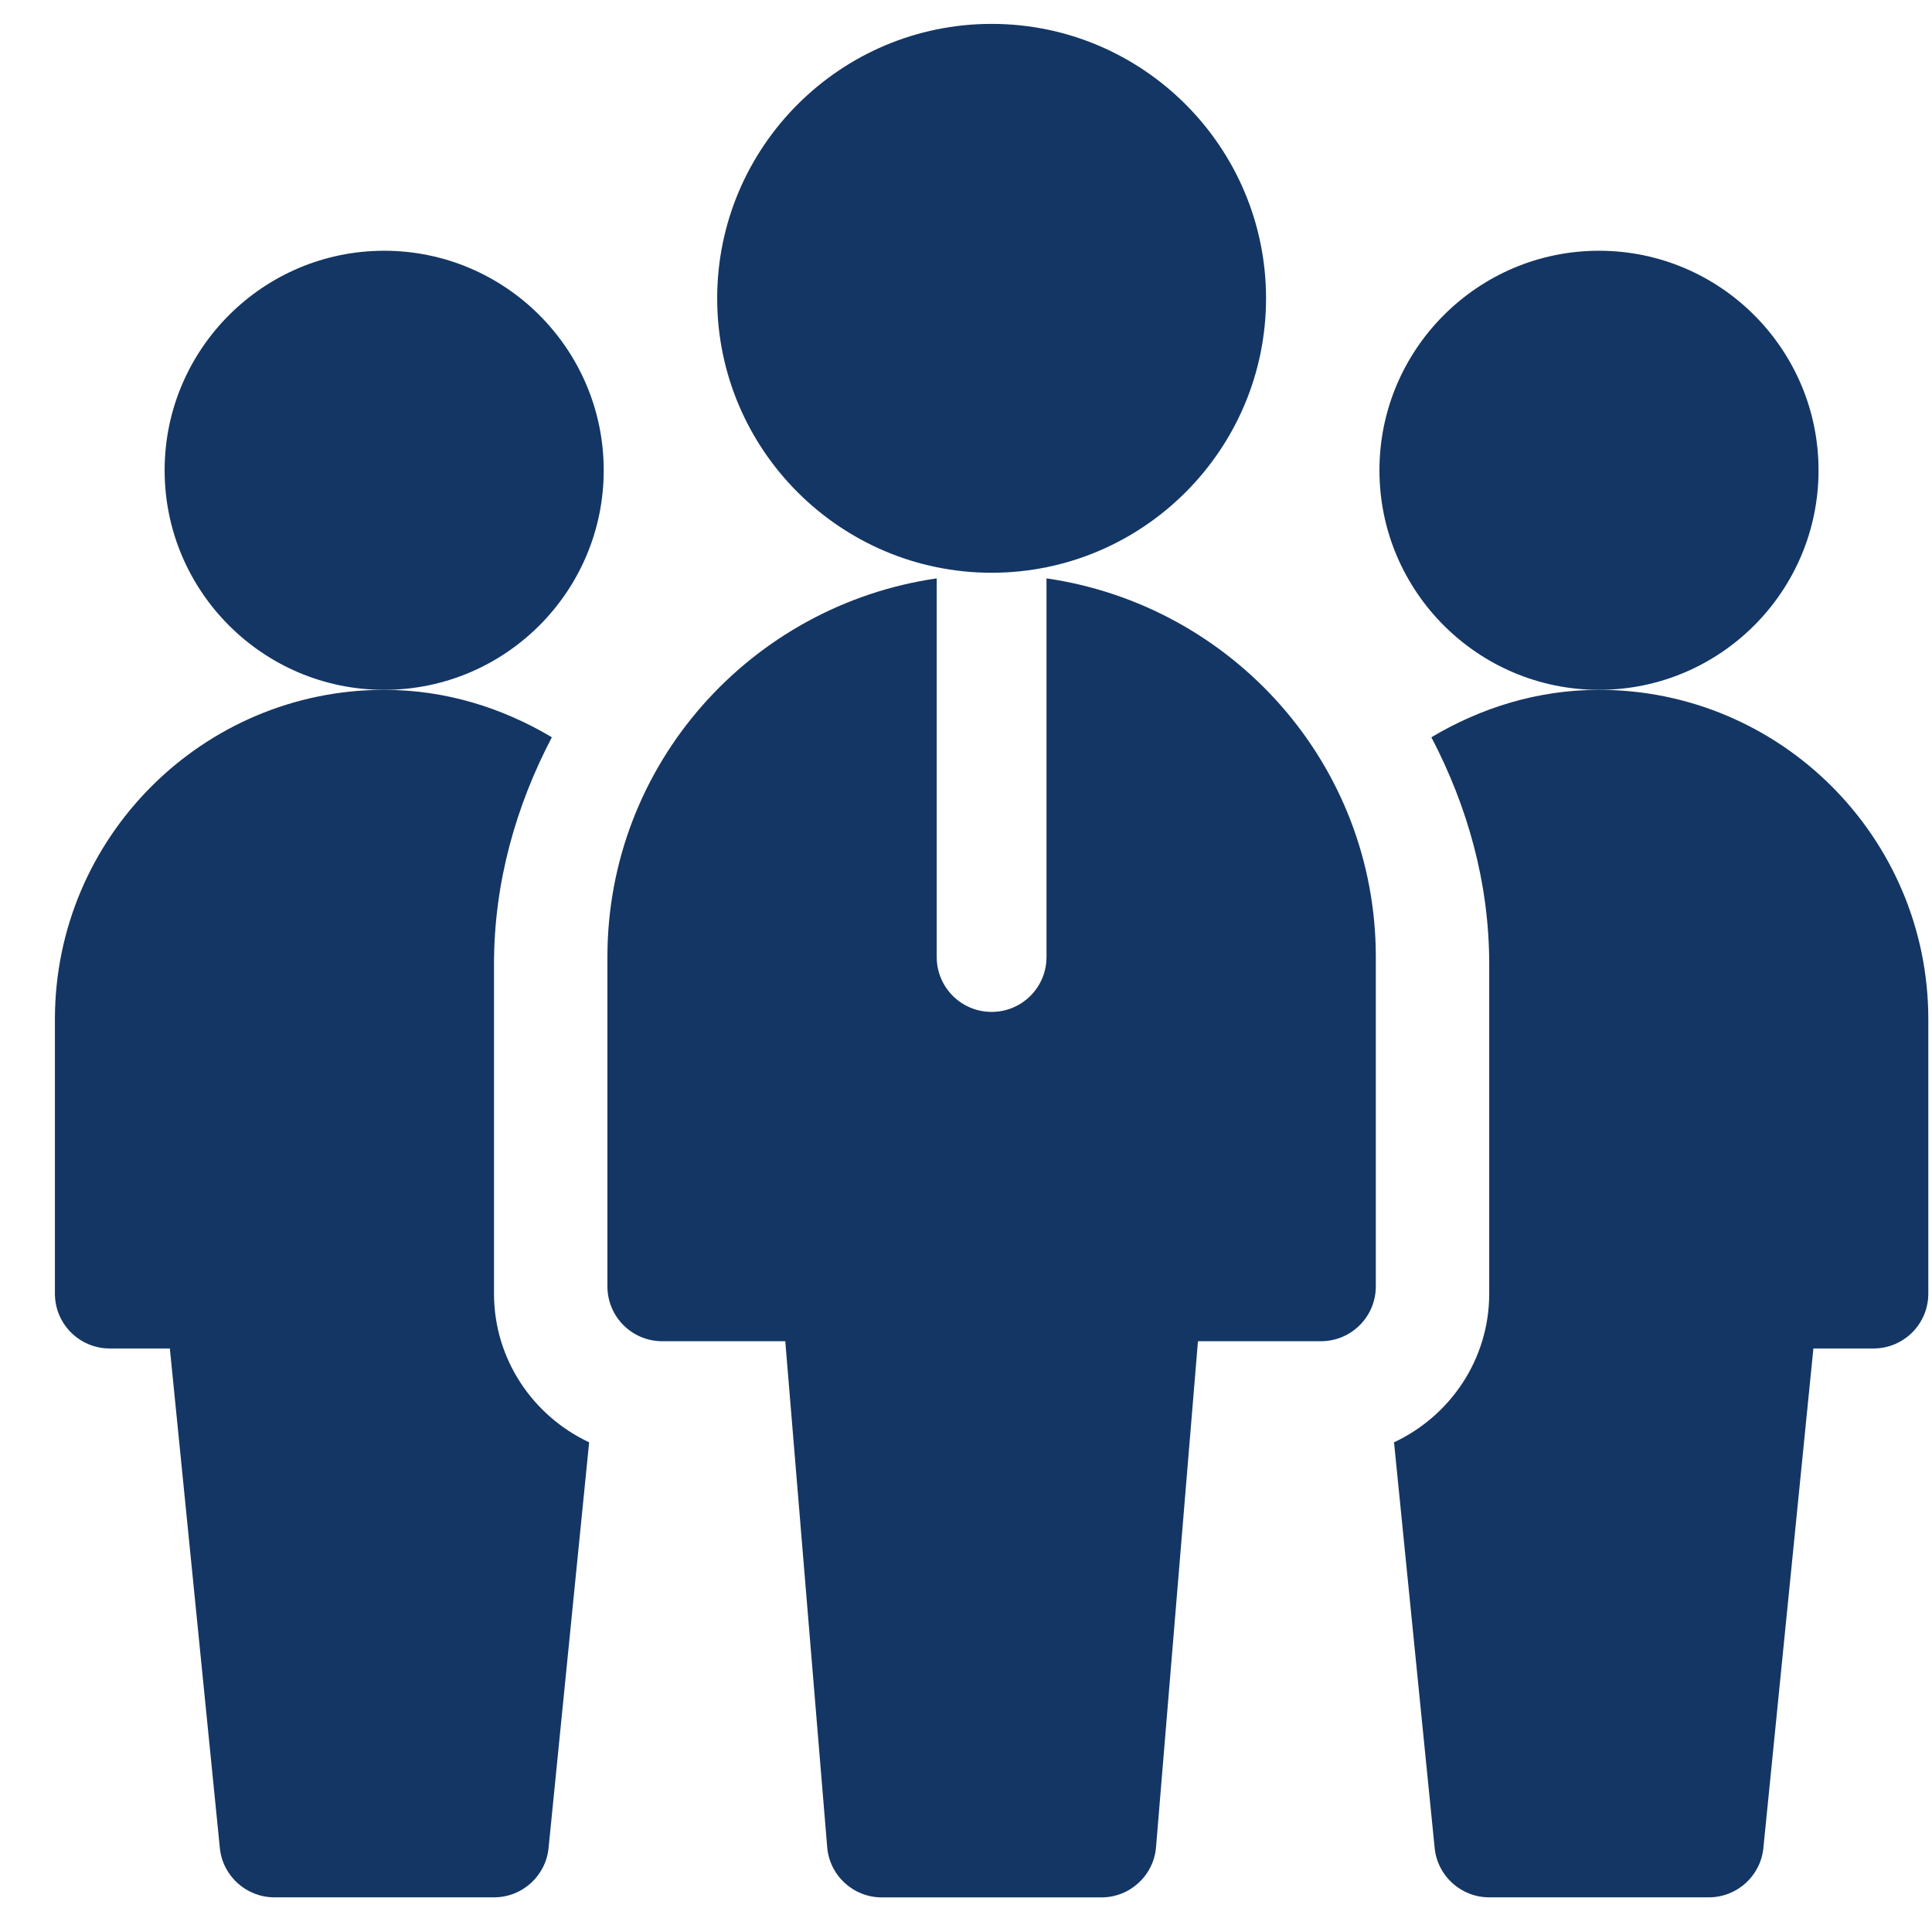 <svg width="33" height="33" viewBox="0 0 33 33" fill="none" xmlns="http://www.w3.org/2000/svg">
    <g clip-path="url(#clip0_1194_112)">
        <path d="M6.562 11.783C4.494 11.783 2.812 10.101 2.812 8.033C2.812 5.965 4.494 4.283 6.562 4.283C8.631 4.283 10.312 5.965 10.312 8.033C10.312 10.101 8.631 11.783 6.562 11.783Z" fill="#143664"/>
        <path d="M27.312 11.783C25.244 11.783 23.562 10.101 23.562 8.033C23.562 5.965 25.244 4.283 27.312 4.283C29.381 4.283 31.062 5.965 31.062 8.033C31.062 10.101 29.381 11.783 27.312 11.783Z" fill="#143664"/>
        <path d="M16.938 9.783C14.353 9.783 12.25 7.68 12.25 5.096C12.25 2.511 14.353 0.408 16.938 0.408C19.522 0.408 21.625 2.511 21.625 5.096C21.625 7.68 19.522 9.783 16.938 9.783Z" fill="#143664"/>
        <path d="M17.875 9.879V16.347C17.875 16.865 17.456 17.284 16.938 17.284C16.419 17.284 16 16.865 16 16.347V9.879C12.828 10.339 10.375 13.05 10.375 16.347V21.972C10.375 22.49 10.794 22.909 11.312 22.909H13.413L14.129 31.55C14.169 32.036 14.575 32.409 15.062 32.409H18.812C19.3 32.409 19.706 32.036 19.746 31.55L20.462 22.909H22.562C23.081 22.909 23.5 22.49 23.5 21.972V16.347C23.5 13.05 21.047 10.339 17.875 9.879Z" fill="#143664"/>
        <path d="M8.438 22.096V16.471C8.438 15.066 8.816 13.76 9.426 12.593C8.584 12.091 7.612 11.783 6.562 11.783C3.461 11.783 0.938 14.306 0.938 17.408V22.096C0.938 22.614 1.357 23.033 1.875 23.033H2.901L3.755 31.564C3.802 32.043 4.206 32.408 4.688 32.408H8.438C8.919 32.408 9.323 32.043 9.37 31.564L10.063 24.636C9.106 24.187 8.438 23.221 8.438 22.096Z" fill="#143664"/>
        <path d="M32.937 17.408C32.937 14.306 30.414 11.783 27.312 11.783C26.263 11.783 25.291 12.091 24.449 12.593C25.059 13.76 25.437 15.066 25.437 16.471V22.096C25.437 23.221 24.769 24.187 23.811 24.636L24.505 31.564C24.552 32.043 24.956 32.408 25.437 32.408H29.187C29.669 32.408 30.073 32.043 30.12 31.564L30.974 23.033H32C32.518 23.033 32.937 22.614 32.937 22.096V17.408Z" fill="#143664"/>
    </g>
    <defs>
        <clipPath id="clip0_1194_112">
            <rect width="32" height="32" fill="white" transform="translate(0.938 0.408)"/>
        </clipPath>
    </defs>
</svg>
